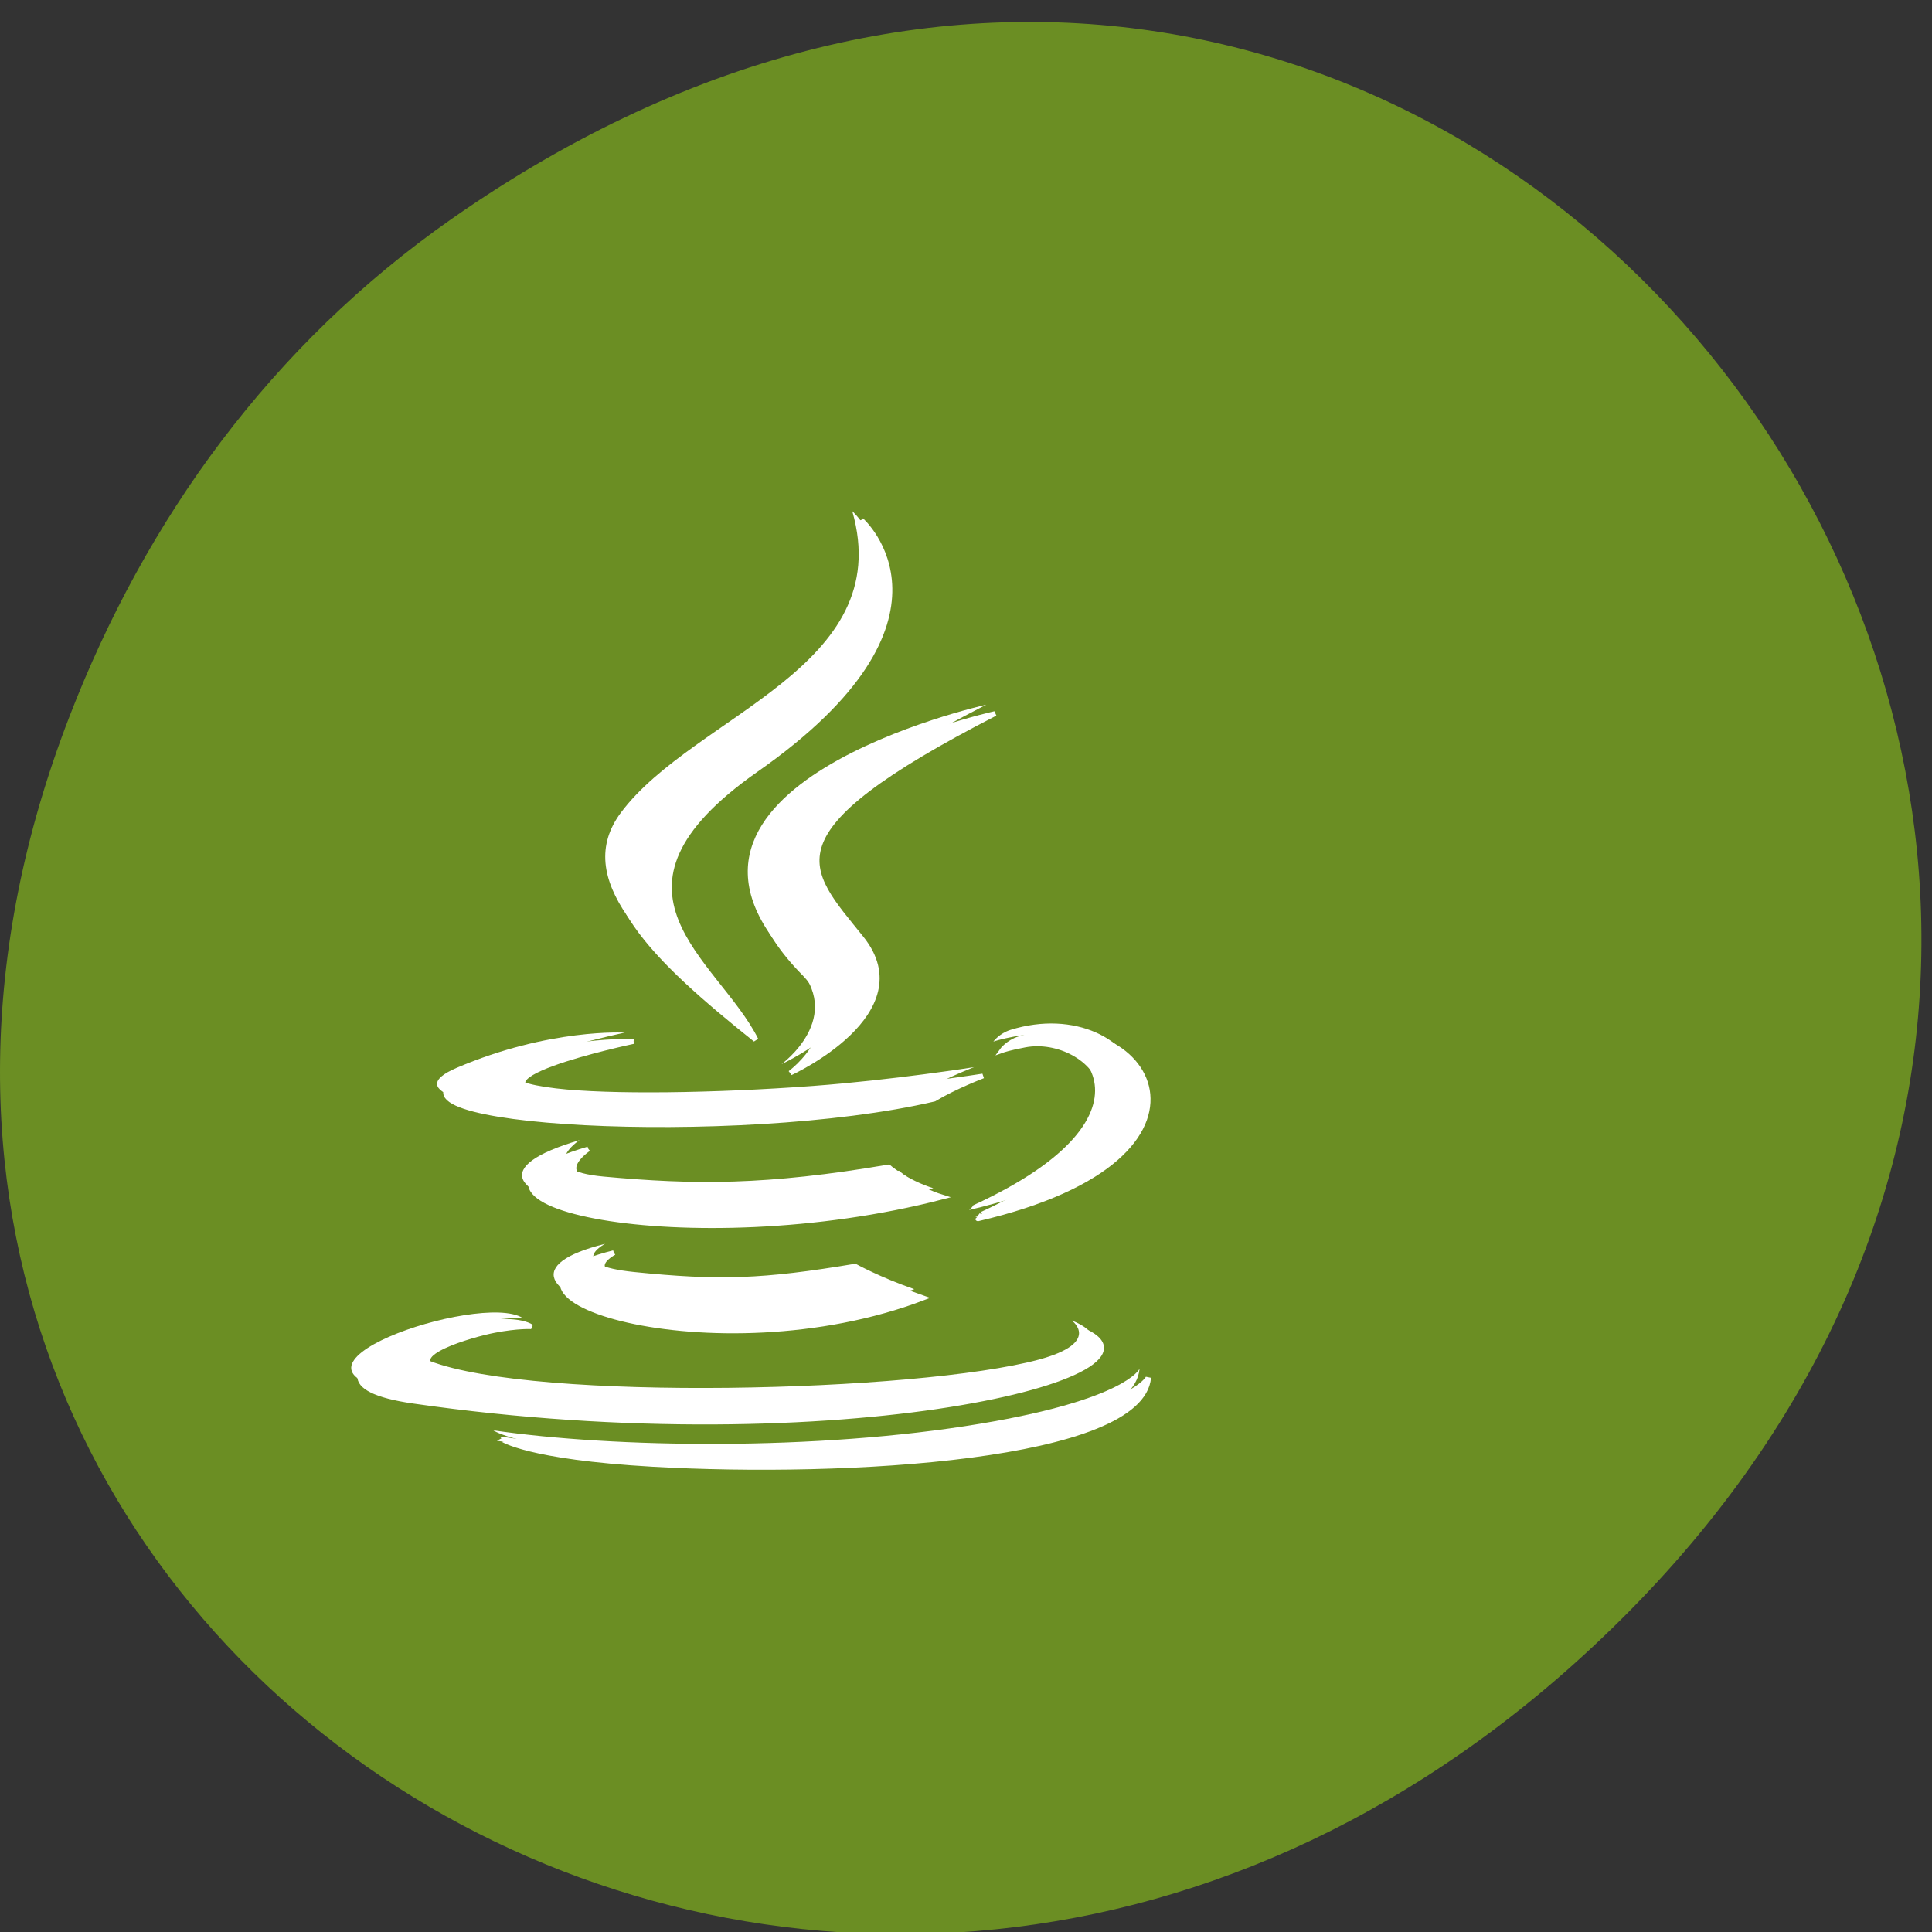 <svg xmlns="http://www.w3.org/2000/svg" xmlns:xlink="http://www.w3.org/1999/xlink" viewBox="0 0 256 256"><rect x="0" y="0" width="256" height="256" fill="#333333" stroke="none"/><defs><clipPath><path d="m 148 97 h 77.63 v 24 h -77.62"/></clipPath><clipPath><path d="m 171 132 h 54.625 v 24 h -54.625"/></clipPath><clipPath><path d="m 74 56.824 h 129 v 139.69 h -129"/></clipPath><clipPath><path d="m 27.707 56.824 h 82.29 v 139.69 h -82.29"/></clipPath></defs><g transform="matrix(1.073 0 0 1.084 -0 -884.476)"><path d="M 55.769,842.699 C 177.123,758.65 300.09,913.872 201.203,1012.888 108.044,1106.178 -36.704,1019.69 8.546,903.602 17.986,879.381 33.491,858.129 55.767,842.699 z" style="fill:#6b8e23;color:#000"/><g transform="matrix(0.66 0 0 0.579 -285.67 809.04)" style="fill:#fff;fill-rule:evenodd"><path d="m 546.05 274.51 c 0 0 -7.643 4.445 5.439 5.949 15.849 1.808 23.949 1.549 41.41 -1.757 0 0 4.592 2.879 11 5.373 -39.15 16.78 -88.61 -0.972 -57.858 -9.565" id="0" style="fill:#fff"/><path d="m 541.27 252.61 c 0 0 -8.572 6.345 4.52 7.699 16.93 1.747 30.3 1.889 53.44 -2.565 0 0 3.2 3.244 8.232 5.02 -47.34 13.842 -100.06 1.092 -66.19 -10.152" id="1" style="fill:#fff"/><path d="m 581.6 215.47 c 9.647 11.11 -2.535 21.1 -2.535 21.1 0 0 24.496 -12.645 13.246 -28.48 -10.507 -14.767 -18.564 -22.1 25.05 -47.4 0 0 -68.47 17.1 -35.767 54.781" id="2" style="fill:#fff"/><path d="m 633.38 290.7 c 0 0 5.656 4.66 -6.229 8.265 -22.599 6.846 -94.06 8.913 -113.91 0.273 -7.136 -3.104 6.246 -7.413 10.456 -8.317 4.39 -0.952 6.899 -0.775 6.899 -0.775 -7.936 -5.591 -51.3 10.978 -22.02 15.722 79.83 12.946 145.52 -5.829 124.81 -15.169" id="3" style="fill:#fff"/><path d="m 549.73 229.92 c 0 0 -36.35 8.634 -12.872 11.769 9.913 1.327 29.674 1.027 48.08 -0.515 15.04 -1.269 30.15 -3.967 30.15 -3.967 0 0 -5.304 2.272 -9.142 4.892 -36.913 9.708 -108.22 5.192 -87.69 -4.738 17.361 -8.392 31.477 -7.44 31.477 -7.44" id="4" style="fill:#fff"/><path d="m 614.93 266.37 c 37.524 -19.498 20.17 -38.24 8.06 -35.712 -2.968 0.618 -4.292 1.153 -4.292 1.153 0 0 1.102 -1.726 3.206 -2.473 23.957 -8.422 42.38 24.841 -7.734 38.02 0 0.001 0.581 -0.519 0.754 -0.983" id="5" style="fill:#fff"/><path d="m 592.31 119.84 c 0 0 20.781 20.788 -19.71 52.754 -32.47 25.642 -7.404 40.26 -0.014 56.967 -18.953 -17.1 -32.862 -32.15 -23.531 -46.16 13.696 -20.566 51.639 -30.537 43.25 -63.56" id="6" style="fill:#fff"/><path d="m 553.41 319.21 c 36.02 2.306 91.33 -1.279 92.64 -18.322 0 0 -2.518 6.461 -29.767 11.592 -30.742 5.785 -68.66 5.11 -91.15 1.402 0.001 -0.001 4.604 3.81 28.28 5.328" id="7" style="fill:#fff"/></g><g transform="matrix(0.66 0 0 0.579 -284.58 810.12)" style="fill:#fff;stroke:#fff;fill-rule:evenodd"><use xlink:href="#0" width="256" height="256"/><use xlink:href="#1" width="256" height="256"/><use xlink:href="#2" width="256" height="256"/><use xlink:href="#3" width="256" height="256"/><use xlink:href="#4" width="256" height="256"/><use xlink:href="#5" width="256" height="256"/><use xlink:href="#6" width="256" height="256"/><use xlink:href="#7" width="256" height="256"/></g></g></svg>